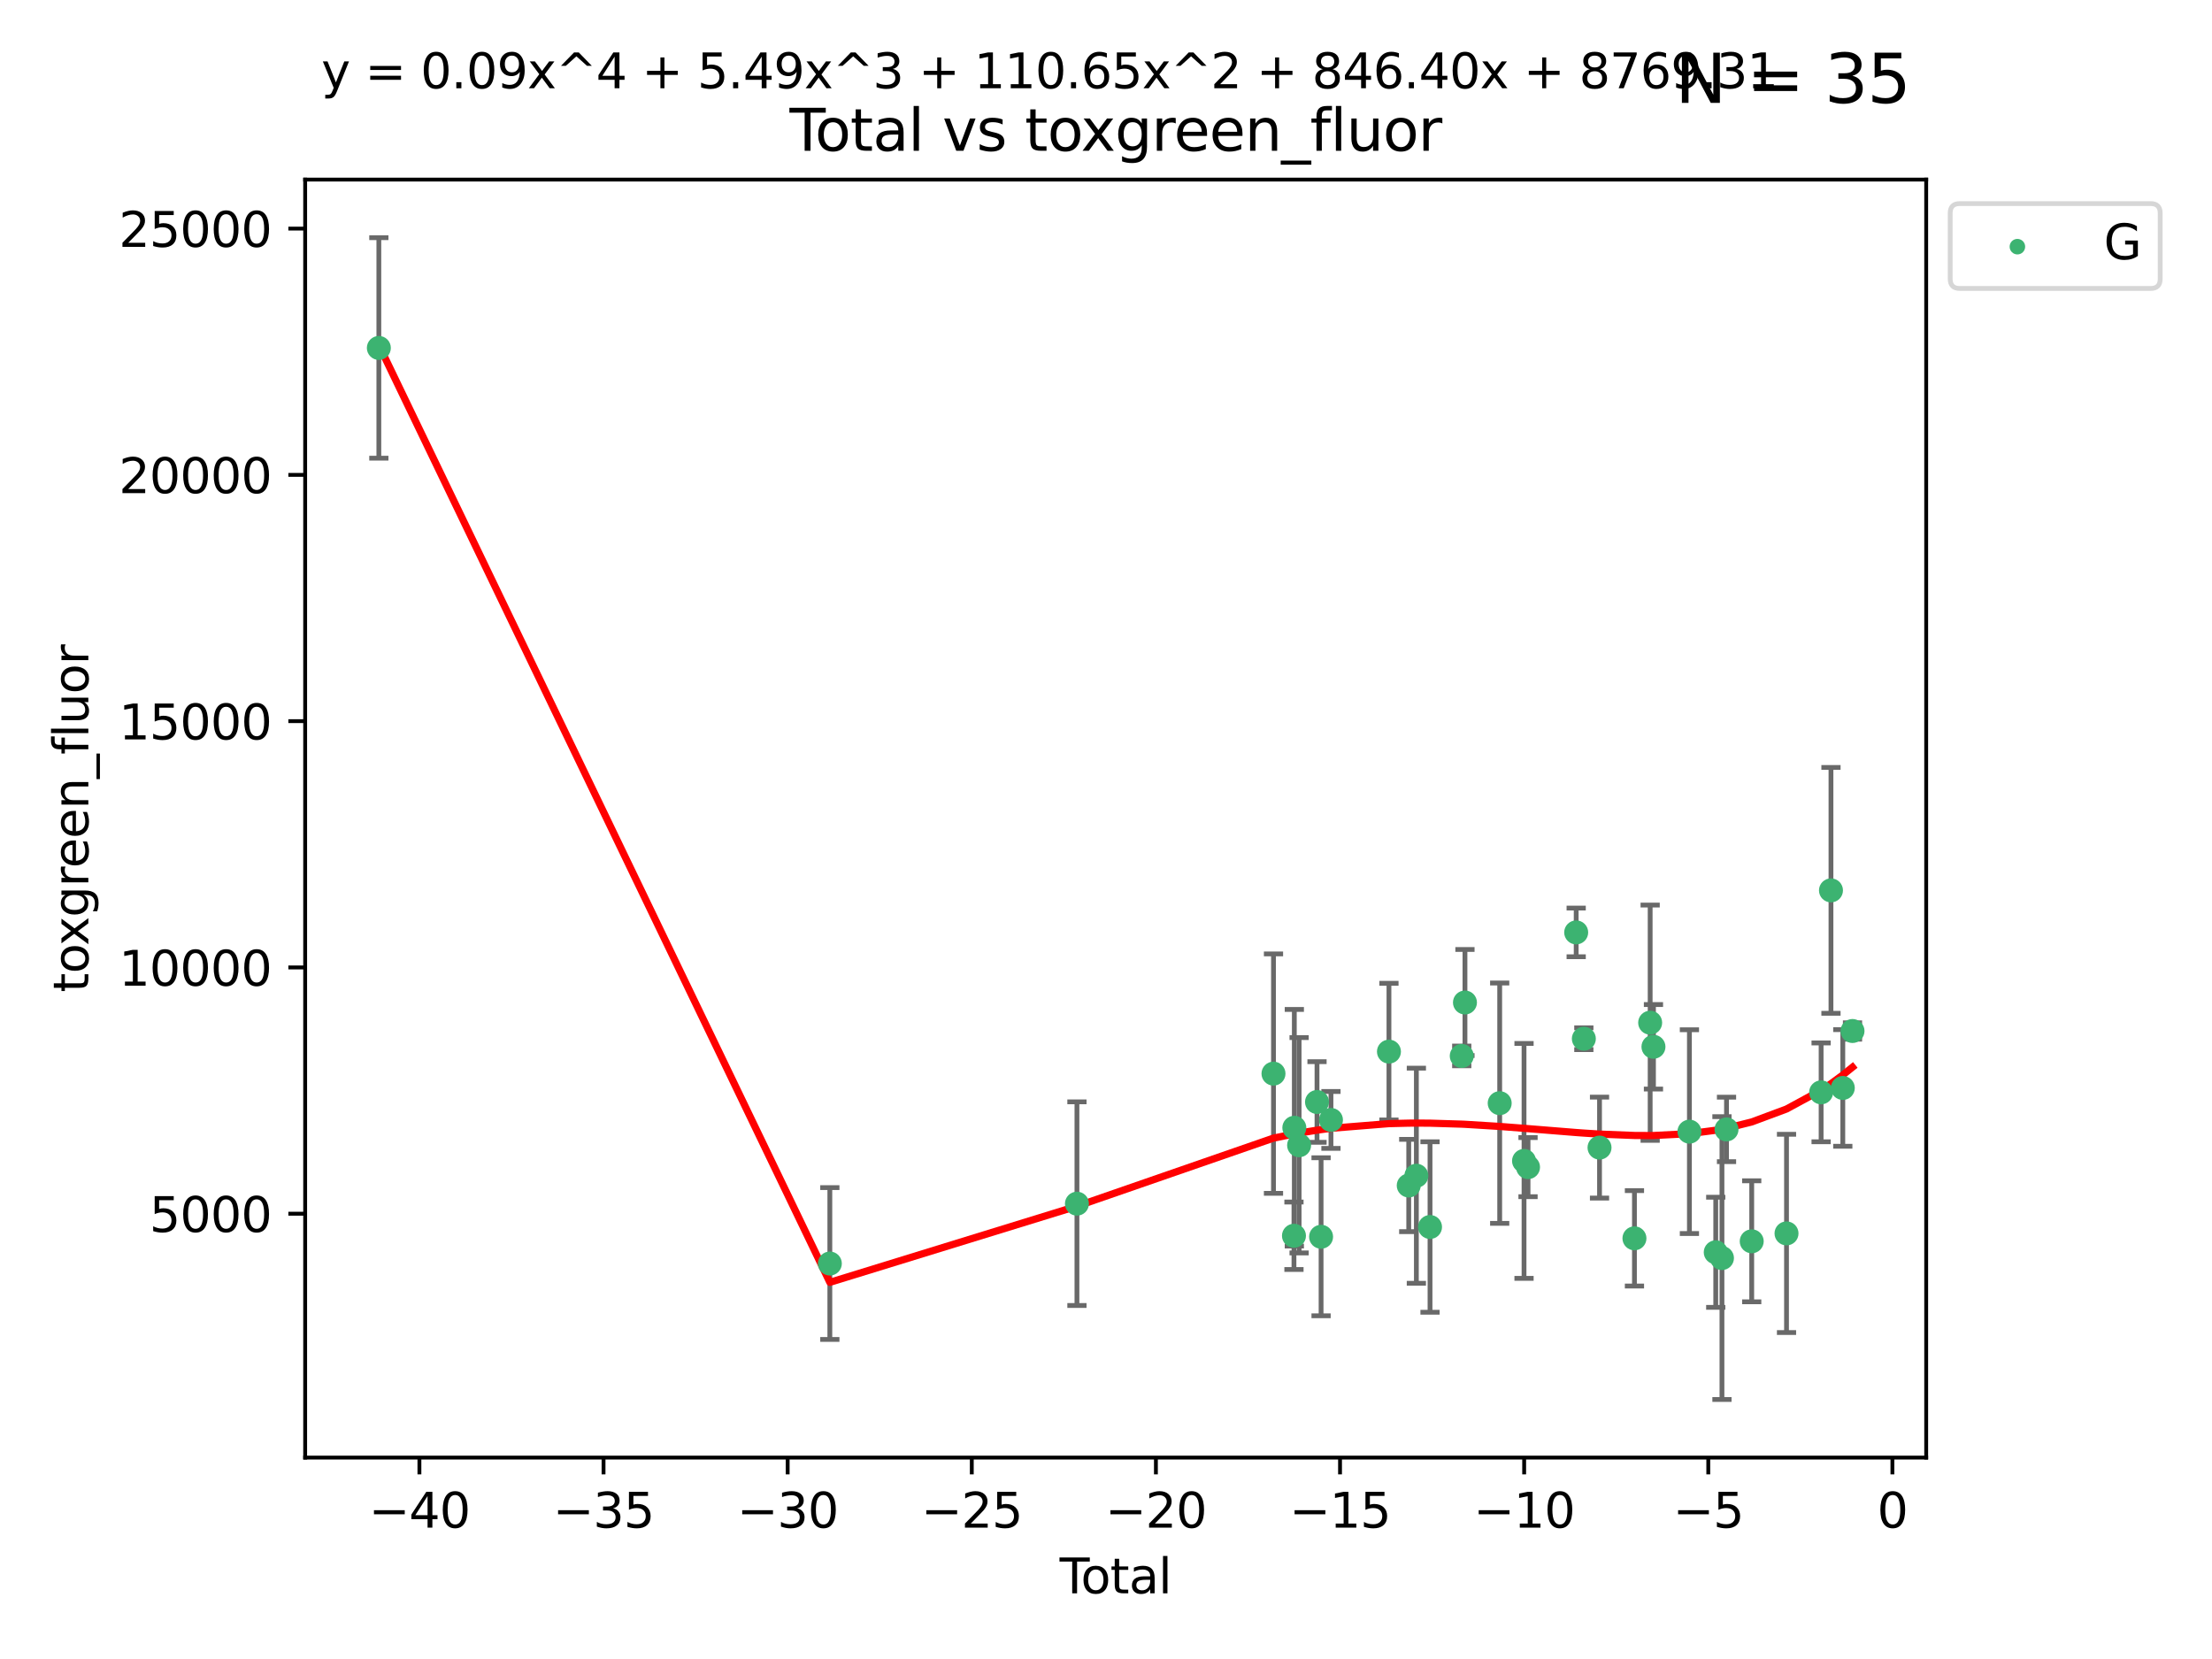 <?xml version="1.0" encoding="utf-8" standalone="no"?>
<!DOCTYPE svg PUBLIC "-//W3C//DTD SVG 1.1//EN"
  "http://www.w3.org/Graphics/SVG/1.1/DTD/svg11.dtd">
<svg xmlns:xlink="http://www.w3.org/1999/xlink" width="460.8pt" height="345.6pt" viewBox="0 0 460.8 345.6" xmlns="http://www.w3.org/2000/svg" version="1.1">
 <defs>
  <style type="text/css">*{stroke-linejoin: round; stroke-linecap: butt}</style>
 </defs>
 <g id="figure_1">
  <g id="patch_1">
   <path d="M 0 345.6 
L 460.8 345.6 
L 460.8 0 
L 0 0 
z
" style="fill: #ffffff"/>
  </g>
  <g id="axes_1">
   <g id="patch_2">
    <path d="M 63.571 303.64 
L 401.26 303.64 
L 401.26 37.411 
L 63.571 37.411 
z
" style="fill: #ffffff"/>
   </g>
   <g id="PathCollection_1">
    <defs>
     <path id="mf16f2d1aca" d="M 0 1.118 
C 0.297 1.118 0.581 1 0.791 0.791 
C 1 0.581 1.118 0.297 1.118 0 
C 1.118 -0.297 1 -0.581 0.791 -0.791 
C 0.581 -1 0.297 -1.118 0 -1.118 
C -0.297 -1.118 -0.581 -1 -0.791 -0.791 
C -1 -0.581 -1.118 -0.297 -1.118 0 
C -1.118 0.297 -1 0.581 -0.791 0.791 
C -0.581 1 -0.297 1.118 0 1.118 
z
" style="stroke: #3cb371"/>
    </defs>
    <g clip-path="url(#p76acd03203)">
     <use xlink:href="#mf16f2d1aca" x="78.921" y="72.481" style="fill: #3cb371; stroke: #3cb371"/>
     <use xlink:href="#mf16f2d1aca" x="172.871" y="263.217" style="fill: #3cb371; stroke: #3cb371"/>
     <use xlink:href="#mf16f2d1aca" x="224.346" y="250.746" style="fill: #3cb371; stroke: #3cb371"/>
     <use xlink:href="#mf16f2d1aca" x="265.291" y="223.656" style="fill: #3cb371; stroke: #3cb371"/>
     <use xlink:href="#mf16f2d1aca" x="269.556" y="257.431" style="fill: #3cb371; stroke: #3cb371"/>
     <use xlink:href="#mf16f2d1aca" x="269.633" y="234.932" style="fill: #3cb371; stroke: #3cb371"/>
     <use xlink:href="#mf16f2d1aca" x="270.628" y="238.579" style="fill: #3cb371; stroke: #3cb371"/>
     <use xlink:href="#mf16f2d1aca" x="274.357" y="229.566" style="fill: #3cb371; stroke: #3cb371"/>
     <use xlink:href="#mf16f2d1aca" x="275.205" y="257.643" style="fill: #3cb371; stroke: #3cb371"/>
     <use xlink:href="#mf16f2d1aca" x="277.263" y="233.302" style="fill: #3cb371; stroke: #3cb371"/>
     <use xlink:href="#mf16f2d1aca" x="289.344" y="219.072" style="fill: #3cb371; stroke: #3cb371"/>
     <use xlink:href="#mf16f2d1aca" x="293.465" y="246.962" style="fill: #3cb371; stroke: #3cb371"/>
     <use xlink:href="#mf16f2d1aca" x="295.055" y="244.923" style="fill: #3cb371; stroke: #3cb371"/>
     <use xlink:href="#mf16f2d1aca" x="297.9" y="255.605" style="fill: #3cb371; stroke: #3cb371"/>
     <use xlink:href="#mf16f2d1aca" x="304.509" y="219.972" style="fill: #3cb371; stroke: #3cb371"/>
     <use xlink:href="#mf16f2d1aca" x="305.177" y="208.841" style="fill: #3cb371; stroke: #3cb371"/>
     <use xlink:href="#mf16f2d1aca" x="312.413" y="229.811" style="fill: #3cb371; stroke: #3cb371"/>
     <use xlink:href="#mf16f2d1aca" x="317.483" y="241.837" style="fill: #3cb371; stroke: #3cb371"/>
     <use xlink:href="#mf16f2d1aca" x="318.317" y="243.136" style="fill: #3cb371; stroke: #3cb371"/>
     <use xlink:href="#mf16f2d1aca" x="328.348" y="194.238" style="fill: #3cb371; stroke: #3cb371"/>
     <use xlink:href="#mf16f2d1aca" x="329.944" y="216.384" style="fill: #3cb371; stroke: #3cb371"/>
     <use xlink:href="#mf16f2d1aca" x="333.21" y="239.067" style="fill: #3cb371; stroke: #3cb371"/>
     <use xlink:href="#mf16f2d1aca" x="340.486" y="257.967" style="fill: #3cb371; stroke: #3cb371"/>
     <use xlink:href="#mf16f2d1aca" x="343.758" y="213.046" style="fill: #3cb371; stroke: #3cb371"/>
     <use xlink:href="#mf16f2d1aca" x="344.446" y="218.064" style="fill: #3cb371; stroke: #3cb371"/>
     <use xlink:href="#mf16f2d1aca" x="351.936" y="235.742" style="fill: #3cb371; stroke: #3cb371"/>
     <use xlink:href="#mf16f2d1aca" x="357.421" y="260.874" style="fill: #3cb371; stroke: #3cb371"/>
     <use xlink:href="#mf16f2d1aca" x="358.715" y="262.078" style="fill: #3cb371; stroke: #3cb371"/>
     <use xlink:href="#mf16f2d1aca" x="359.664" y="235.279" style="fill: #3cb371; stroke: #3cb371"/>
     <use xlink:href="#mf16f2d1aca" x="364.915" y="258.587" style="fill: #3cb371; stroke: #3cb371"/>
     <use xlink:href="#mf16f2d1aca" x="372.164" y="256.941" style="fill: #3cb371; stroke: #3cb371"/>
     <use xlink:href="#mf16f2d1aca" x="379.372" y="227.558" style="fill: #3cb371; stroke: #3cb371"/>
     <use xlink:href="#mf16f2d1aca" x="381.425" y="185.483" style="fill: #3cb371; stroke: #3cb371"/>
     <use xlink:href="#mf16f2d1aca" x="383.889" y="226.641" style="fill: #3cb371; stroke: #3cb371"/>
     <use xlink:href="#mf16f2d1aca" x="385.911" y="214.776" style="fill: #3cb371; stroke: #3cb371"/>
    </g>
   </g>
   <g id="matplotlib.axis_1">
    <g id="xtick_1">
     <g id="line2d_1">
      <defs>
       <path id="m17611ba8bd" d="M 0 0 
L 0 3.5 
" style="stroke: #000000; stroke-width: 0.8"/>
      </defs>
      <g>
       <use xlink:href="#m17611ba8bd" x="87.371" y="303.64" style="stroke: #000000; stroke-width: 0.8"/>
      </g>
     </g>
     <g id="text_1">
      <!-- −40 -->
      <g transform="translate(76.819 318.238)scale(0.1 -0.1)">
       <defs>
        <path id="DejaVuSans-2212" d="M 678 2272 
L 4684 2272 
L 4684 1741 
L 678 1741 
L 678 2272 
z
" transform="scale(0.016)"/>
        <path id="DejaVuSans-34" d="M 2419 4116 
L 825 1625 
L 2419 1625 
L 2419 4116 
z
M 2253 4666 
L 3047 4666 
L 3047 1625 
L 3713 1625 
L 3713 1100 
L 3047 1100 
L 3047 0 
L 2419 0 
L 2419 1100 
L 313 1100 
L 313 1709 
L 2253 4666 
z
" transform="scale(0.016)"/>
        <path id="DejaVuSans-30" d="M 2034 4250 
Q 1547 4250 1301 3770 
Q 1056 3291 1056 2328 
Q 1056 1369 1301 889 
Q 1547 409 2034 409 
Q 2525 409 2770 889 
Q 3016 1369 3016 2328 
Q 3016 3291 2770 3770 
Q 2525 4250 2034 4250 
z
M 2034 4750 
Q 2819 4750 3233 4129 
Q 3647 3509 3647 2328 
Q 3647 1150 3233 529 
Q 2819 -91 2034 -91 
Q 1250 -91 836 529 
Q 422 1150 422 2328 
Q 422 3509 836 4129 
Q 1250 4750 2034 4750 
z
" transform="scale(0.016)"/>
       </defs>
       <use xlink:href="#DejaVuSans-2212"/>
       <use xlink:href="#DejaVuSans-34" x="83.789"/>
       <use xlink:href="#DejaVuSans-30" x="147.412"/>
      </g>
     </g>
    </g>
    <g id="xtick_2">
     <g id="line2d_2">
      <g>
       <use xlink:href="#m17611ba8bd" x="125.728" y="303.64" style="stroke: #000000; stroke-width: 0.8"/>
      </g>
     </g>
     <g id="text_2">
      <!-- −35 -->
      <g transform="translate(115.175 318.238)scale(0.1 -0.1)">
       <defs>
        <path id="DejaVuSans-33" d="M 2597 2516 
Q 3050 2419 3304 2112 
Q 3559 1806 3559 1356 
Q 3559 666 3084 287 
Q 2609 -91 1734 -91 
Q 1441 -91 1130 -33 
Q 819 25 488 141 
L 488 750 
Q 750 597 1062 519 
Q 1375 441 1716 441 
Q 2309 441 2620 675 
Q 2931 909 2931 1356 
Q 2931 1769 2642 2001 
Q 2353 2234 1838 2234 
L 1294 2234 
L 1294 2753 
L 1863 2753 
Q 2328 2753 2575 2939 
Q 2822 3125 2822 3475 
Q 2822 3834 2567 4026 
Q 2313 4219 1838 4219 
Q 1578 4219 1281 4162 
Q 984 4106 628 3988 
L 628 4550 
Q 988 4650 1302 4700 
Q 1616 4750 1894 4750 
Q 2613 4750 3031 4423 
Q 3450 4097 3450 3541 
Q 3450 3153 3228 2886 
Q 3006 2619 2597 2516 
z
" transform="scale(0.016)"/>
        <path id="DejaVuSans-35" d="M 691 4666 
L 3169 4666 
L 3169 4134 
L 1269 4134 
L 1269 2991 
Q 1406 3038 1543 3061 
Q 1681 3084 1819 3084 
Q 2600 3084 3056 2656 
Q 3513 2228 3513 1497 
Q 3513 744 3044 326 
Q 2575 -91 1722 -91 
Q 1428 -91 1123 -41 
Q 819 9 494 109 
L 494 744 
Q 775 591 1075 516 
Q 1375 441 1709 441 
Q 2250 441 2565 725 
Q 2881 1009 2881 1497 
Q 2881 1984 2565 2268 
Q 2250 2553 1709 2553 
Q 1456 2553 1204 2497 
Q 953 2441 691 2322 
L 691 4666 
z
" transform="scale(0.016)"/>
       </defs>
       <use xlink:href="#DejaVuSans-2212"/>
       <use xlink:href="#DejaVuSans-33" x="83.789"/>
       <use xlink:href="#DejaVuSans-35" x="147.412"/>
      </g>
     </g>
    </g>
    <g id="xtick_3">
     <g id="line2d_3">
      <g>
       <use xlink:href="#m17611ba8bd" x="164.084" y="303.64" style="stroke: #000000; stroke-width: 0.8"/>
      </g>
     </g>
     <g id="text_3">
      <!-- −30 -->
      <g transform="translate(153.532 318.238)scale(0.1 -0.1)">
       <use xlink:href="#DejaVuSans-2212"/>
       <use xlink:href="#DejaVuSans-33" x="83.789"/>
       <use xlink:href="#DejaVuSans-30" x="147.412"/>
      </g>
     </g>
    </g>
    <g id="xtick_4">
     <g id="line2d_4">
      <g>
       <use xlink:href="#m17611ba8bd" x="202.441" y="303.64" style="stroke: #000000; stroke-width: 0.8"/>
      </g>
     </g>
     <g id="text_4">
      <!-- −25 -->
      <g transform="translate(191.888 318.238)scale(0.1 -0.1)">
       <defs>
        <path id="DejaVuSans-32" d="M 1228 531 
L 3431 531 
L 3431 0 
L 469 0 
L 469 531 
Q 828 903 1448 1529 
Q 2069 2156 2228 2338 
Q 2531 2678 2651 2914 
Q 2772 3150 2772 3378 
Q 2772 3750 2511 3984 
Q 2250 4219 1831 4219 
Q 1534 4219 1204 4116 
Q 875 4013 500 3803 
L 500 4441 
Q 881 4594 1212 4672 
Q 1544 4750 1819 4750 
Q 2544 4750 2975 4387 
Q 3406 4025 3406 3419 
Q 3406 3131 3298 2873 
Q 3191 2616 2906 2266 
Q 2828 2175 2409 1742 
Q 1991 1309 1228 531 
z
" transform="scale(0.016)"/>
       </defs>
       <use xlink:href="#DejaVuSans-2212"/>
       <use xlink:href="#DejaVuSans-32" x="83.789"/>
       <use xlink:href="#DejaVuSans-35" x="147.412"/>
      </g>
     </g>
    </g>
    <g id="xtick_5">
     <g id="line2d_5">
      <g>
       <use xlink:href="#m17611ba8bd" x="240.797" y="303.64" style="stroke: #000000; stroke-width: 0.8"/>
      </g>
     </g>
     <g id="text_5">
      <!-- −20 -->
      <g transform="translate(230.245 318.238)scale(0.1 -0.1)">
       <use xlink:href="#DejaVuSans-2212"/>
       <use xlink:href="#DejaVuSans-32" x="83.789"/>
       <use xlink:href="#DejaVuSans-30" x="147.412"/>
      </g>
     </g>
    </g>
    <g id="xtick_6">
     <g id="line2d_6">
      <g>
       <use xlink:href="#m17611ba8bd" x="279.153" y="303.64" style="stroke: #000000; stroke-width: 0.8"/>
      </g>
     </g>
     <g id="text_6">
      <!-- −15 -->
      <g transform="translate(268.601 318.238)scale(0.1 -0.1)">
       <defs>
        <path id="DejaVuSans-31" d="M 794 531 
L 1825 531 
L 1825 4091 
L 703 3866 
L 703 4441 
L 1819 4666 
L 2450 4666 
L 2450 531 
L 3481 531 
L 3481 0 
L 794 0 
L 794 531 
z
" transform="scale(0.016)"/>
       </defs>
       <use xlink:href="#DejaVuSans-2212"/>
       <use xlink:href="#DejaVuSans-31" x="83.789"/>
       <use xlink:href="#DejaVuSans-35" x="147.412"/>
      </g>
     </g>
    </g>
    <g id="xtick_7">
     <g id="line2d_7">
      <g>
       <use xlink:href="#m17611ba8bd" x="317.51" y="303.64" style="stroke: #000000; stroke-width: 0.8"/>
      </g>
     </g>
     <g id="text_7">
      <!-- −10 -->
      <g transform="translate(306.957 318.238)scale(0.1 -0.1)">
       <use xlink:href="#DejaVuSans-2212"/>
       <use xlink:href="#DejaVuSans-31" x="83.789"/>
       <use xlink:href="#DejaVuSans-30" x="147.412"/>
      </g>
     </g>
    </g>
    <g id="xtick_8">
     <g id="line2d_8">
      <g>
       <use xlink:href="#m17611ba8bd" x="355.866" y="303.64" style="stroke: #000000; stroke-width: 0.8"/>
      </g>
     </g>
     <g id="text_8">
      <!-- −5 -->
      <g transform="translate(348.495 318.238)scale(0.1 -0.1)">
       <use xlink:href="#DejaVuSans-2212"/>
       <use xlink:href="#DejaVuSans-35" x="83.789"/>
      </g>
     </g>
    </g>
    <g id="xtick_9">
     <g id="line2d_9">
      <g>
       <use xlink:href="#m17611ba8bd" x="394.223" y="303.64" style="stroke: #000000; stroke-width: 0.8"/>
      </g>
     </g>
     <g id="text_9">
      <!-- 0 -->
      <g transform="translate(391.041 318.238)scale(0.1 -0.1)">
       <use xlink:href="#DejaVuSans-30"/>
      </g>
     </g>
    </g>
    <g id="text_10">
     <!-- Total -->
     <g transform="translate(220.739 331.917)scale(0.1 -0.1)">
      <defs>
       <path id="DejaVuSans-54" d="M -19 4666 
L 3928 4666 
L 3928 4134 
L 2272 4134 
L 2272 0 
L 1638 0 
L 1638 4134 
L -19 4134 
L -19 4666 
z
" transform="scale(0.016)"/>
       <path id="DejaVuSans-6f" d="M 1959 3097 
Q 1497 3097 1228 2736 
Q 959 2375 959 1747 
Q 959 1119 1226 758 
Q 1494 397 1959 397 
Q 2419 397 2687 759 
Q 2956 1122 2956 1747 
Q 2956 2369 2687 2733 
Q 2419 3097 1959 3097 
z
M 1959 3584 
Q 2709 3584 3137 3096 
Q 3566 2609 3566 1747 
Q 3566 888 3137 398 
Q 2709 -91 1959 -91 
Q 1206 -91 779 398 
Q 353 888 353 1747 
Q 353 2609 779 3096 
Q 1206 3584 1959 3584 
z
" transform="scale(0.016)"/>
       <path id="DejaVuSans-74" d="M 1172 4494 
L 1172 3500 
L 2356 3500 
L 2356 3053 
L 1172 3053 
L 1172 1153 
Q 1172 725 1289 603 
Q 1406 481 1766 481 
L 2356 481 
L 2356 0 
L 1766 0 
Q 1100 0 847 248 
Q 594 497 594 1153 
L 594 3053 
L 172 3053 
L 172 3500 
L 594 3500 
L 594 4494 
L 1172 4494 
z
" transform="scale(0.016)"/>
       <path id="DejaVuSans-61" d="M 2194 1759 
Q 1497 1759 1228 1600 
Q 959 1441 959 1056 
Q 959 750 1161 570 
Q 1363 391 1709 391 
Q 2188 391 2477 730 
Q 2766 1069 2766 1631 
L 2766 1759 
L 2194 1759 
z
M 3341 1997 
L 3341 0 
L 2766 0 
L 2766 531 
Q 2569 213 2275 61 
Q 1981 -91 1556 -91 
Q 1019 -91 701 211 
Q 384 513 384 1019 
Q 384 1609 779 1909 
Q 1175 2209 1959 2209 
L 2766 2209 
L 2766 2266 
Q 2766 2663 2505 2880 
Q 2244 3097 1772 3097 
Q 1472 3097 1187 3025 
Q 903 2953 641 2809 
L 641 3341 
Q 956 3463 1253 3523 
Q 1550 3584 1831 3584 
Q 2591 3584 2966 3190 
Q 3341 2797 3341 1997 
z
" transform="scale(0.016)"/>
       <path id="DejaVuSans-6c" d="M 603 4863 
L 1178 4863 
L 1178 0 
L 603 0 
L 603 4863 
z
" transform="scale(0.016)"/>
      </defs>
      <use xlink:href="#DejaVuSans-54"/>
      <use xlink:href="#DejaVuSans-6f" x="44.084"/>
      <use xlink:href="#DejaVuSans-74" x="105.266"/>
      <use xlink:href="#DejaVuSans-61" x="144.475"/>
      <use xlink:href="#DejaVuSans-6c" x="205.754"/>
     </g>
    </g>
   </g>
   <g id="matplotlib.axis_2">
    <g id="ytick_1">
     <g id="line2d_10">
      <defs>
       <path id="m4672d0fa33" d="M 0 0 
L -3.5 0 
" style="stroke: #000000; stroke-width: 0.8"/>
      </defs>
      <g>
       <use xlink:href="#m4672d0fa33" x="63.571" y="252.839" style="stroke: #000000; stroke-width: 0.8"/>
      </g>
     </g>
     <g id="text_11">
      <!-- 5000 -->
      <g transform="translate(31.121 256.638)scale(0.1 -0.1)">
       <use xlink:href="#DejaVuSans-35"/>
       <use xlink:href="#DejaVuSans-30" x="63.623"/>
       <use xlink:href="#DejaVuSans-30" x="127.246"/>
       <use xlink:href="#DejaVuSans-30" x="190.869"/>
      </g>
     </g>
    </g>
    <g id="ytick_2">
     <g id="line2d_11">
      <g>
       <use xlink:href="#m4672d0fa33" x="63.571" y="201.535" style="stroke: #000000; stroke-width: 0.8"/>
      </g>
     </g>
     <g id="text_12">
      <!-- 10000 -->
      <g transform="translate(24.759 205.334)scale(0.1 -0.1)">
       <use xlink:href="#DejaVuSans-31"/>
       <use xlink:href="#DejaVuSans-30" x="63.623"/>
       <use xlink:href="#DejaVuSans-30" x="127.246"/>
       <use xlink:href="#DejaVuSans-30" x="190.869"/>
       <use xlink:href="#DejaVuSans-30" x="254.492"/>
      </g>
     </g>
    </g>
    <g id="ytick_3">
     <g id="line2d_12">
      <g>
       <use xlink:href="#m4672d0fa33" x="63.571" y="150.23" style="stroke: #000000; stroke-width: 0.8"/>
      </g>
     </g>
     <g id="text_13">
      <!-- 15000 -->
      <g transform="translate(24.759 154.03)scale(0.1 -0.1)">
       <use xlink:href="#DejaVuSans-31"/>
       <use xlink:href="#DejaVuSans-35" x="63.623"/>
       <use xlink:href="#DejaVuSans-30" x="127.246"/>
       <use xlink:href="#DejaVuSans-30" x="190.869"/>
       <use xlink:href="#DejaVuSans-30" x="254.492"/>
      </g>
     </g>
    </g>
    <g id="ytick_4">
     <g id="line2d_13">
      <g>
       <use xlink:href="#m4672d0fa33" x="63.571" y="98.926" style="stroke: #000000; stroke-width: 0.8"/>
      </g>
     </g>
     <g id="text_14">
      <!-- 20000 -->
      <g transform="translate(24.759 102.725)scale(0.1 -0.1)">
       <use xlink:href="#DejaVuSans-32"/>
       <use xlink:href="#DejaVuSans-30" x="63.623"/>
       <use xlink:href="#DejaVuSans-30" x="127.246"/>
       <use xlink:href="#DejaVuSans-30" x="190.869"/>
       <use xlink:href="#DejaVuSans-30" x="254.492"/>
      </g>
     </g>
    </g>
    <g id="ytick_5">
     <g id="line2d_14">
      <g>
       <use xlink:href="#m4672d0fa33" x="63.571" y="47.622" style="stroke: #000000; stroke-width: 0.8"/>
      </g>
     </g>
     <g id="text_15">
      <!-- 25000 -->
      <g transform="translate(24.759 51.421)scale(0.1 -0.1)">
       <use xlink:href="#DejaVuSans-32"/>
       <use xlink:href="#DejaVuSans-35" x="63.623"/>
       <use xlink:href="#DejaVuSans-30" x="127.246"/>
       <use xlink:href="#DejaVuSans-30" x="190.869"/>
       <use xlink:href="#DejaVuSans-30" x="254.492"/>
      </g>
     </g>
    </g>
    <g id="text_16">
     <!-- toxgreen_fluor -->
     <g transform="translate(18.401 206.72)rotate(-90)scale(0.1 -0.1)">
      <defs>
       <path id="DejaVuSans-78" d="M 3513 3500 
L 2247 1797 
L 3578 0 
L 2900 0 
L 1881 1375 
L 863 0 
L 184 0 
L 1544 1831 
L 300 3500 
L 978 3500 
L 1906 2253 
L 2834 3500 
L 3513 3500 
z
" transform="scale(0.016)"/>
       <path id="DejaVuSans-67" d="M 2906 1791 
Q 2906 2416 2648 2759 
Q 2391 3103 1925 3103 
Q 1463 3103 1205 2759 
Q 947 2416 947 1791 
Q 947 1169 1205 825 
Q 1463 481 1925 481 
Q 2391 481 2648 825 
Q 2906 1169 2906 1791 
z
M 3481 434 
Q 3481 -459 3084 -895 
Q 2688 -1331 1869 -1331 
Q 1566 -1331 1297 -1286 
Q 1028 -1241 775 -1147 
L 775 -588 
Q 1028 -725 1275 -790 
Q 1522 -856 1778 -856 
Q 2344 -856 2625 -561 
Q 2906 -266 2906 331 
L 2906 616 
Q 2728 306 2450 153 
Q 2172 0 1784 0 
Q 1141 0 747 490 
Q 353 981 353 1791 
Q 353 2603 747 3093 
Q 1141 3584 1784 3584 
Q 2172 3584 2450 3431 
Q 2728 3278 2906 2969 
L 2906 3500 
L 3481 3500 
L 3481 434 
z
" transform="scale(0.016)"/>
       <path id="DejaVuSans-72" d="M 2631 2963 
Q 2534 3019 2420 3045 
Q 2306 3072 2169 3072 
Q 1681 3072 1420 2755 
Q 1159 2438 1159 1844 
L 1159 0 
L 581 0 
L 581 3500 
L 1159 3500 
L 1159 2956 
Q 1341 3275 1631 3429 
Q 1922 3584 2338 3584 
Q 2397 3584 2469 3576 
Q 2541 3569 2628 3553 
L 2631 2963 
z
" transform="scale(0.016)"/>
       <path id="DejaVuSans-65" d="M 3597 1894 
L 3597 1613 
L 953 1613 
Q 991 1019 1311 708 
Q 1631 397 2203 397 
Q 2534 397 2845 478 
Q 3156 559 3463 722 
L 3463 178 
Q 3153 47 2828 -22 
Q 2503 -91 2169 -91 
Q 1331 -91 842 396 
Q 353 884 353 1716 
Q 353 2575 817 3079 
Q 1281 3584 2069 3584 
Q 2775 3584 3186 3129 
Q 3597 2675 3597 1894 
z
M 3022 2063 
Q 3016 2534 2758 2815 
Q 2500 3097 2075 3097 
Q 1594 3097 1305 2825 
Q 1016 2553 972 2059 
L 3022 2063 
z
" transform="scale(0.016)"/>
       <path id="DejaVuSans-6e" d="M 3513 2113 
L 3513 0 
L 2938 0 
L 2938 2094 
Q 2938 2591 2744 2837 
Q 2550 3084 2163 3084 
Q 1697 3084 1428 2787 
Q 1159 2491 1159 1978 
L 1159 0 
L 581 0 
L 581 3500 
L 1159 3500 
L 1159 2956 
Q 1366 3272 1645 3428 
Q 1925 3584 2291 3584 
Q 2894 3584 3203 3211 
Q 3513 2838 3513 2113 
z
" transform="scale(0.016)"/>
       <path id="DejaVuSans-5f" d="M 3263 -1063 
L 3263 -1509 
L -63 -1509 
L -63 -1063 
L 3263 -1063 
z
" transform="scale(0.016)"/>
       <path id="DejaVuSans-66" d="M 2375 4863 
L 2375 4384 
L 1825 4384 
Q 1516 4384 1395 4259 
Q 1275 4134 1275 3809 
L 1275 3500 
L 2222 3500 
L 2222 3053 
L 1275 3053 
L 1275 0 
L 697 0 
L 697 3053 
L 147 3053 
L 147 3500 
L 697 3500 
L 697 3744 
Q 697 4328 969 4595 
Q 1241 4863 1831 4863 
L 2375 4863 
z
" transform="scale(0.016)"/>
       <path id="DejaVuSans-75" d="M 544 1381 
L 544 3500 
L 1119 3500 
L 1119 1403 
Q 1119 906 1312 657 
Q 1506 409 1894 409 
Q 2359 409 2629 706 
Q 2900 1003 2900 1516 
L 2900 3500 
L 3475 3500 
L 3475 0 
L 2900 0 
L 2900 538 
Q 2691 219 2414 64 
Q 2138 -91 1772 -91 
Q 1169 -91 856 284 
Q 544 659 544 1381 
z
M 1991 3584 
L 1991 3584 
z
" transform="scale(0.016)"/>
      </defs>
      <use xlink:href="#DejaVuSans-74"/>
      <use xlink:href="#DejaVuSans-6f" x="39.209"/>
      <use xlink:href="#DejaVuSans-78" x="97.266"/>
      <use xlink:href="#DejaVuSans-67" x="156.445"/>
      <use xlink:href="#DejaVuSans-72" x="219.922"/>
      <use xlink:href="#DejaVuSans-65" x="258.785"/>
      <use xlink:href="#DejaVuSans-65" x="320.309"/>
      <use xlink:href="#DejaVuSans-6e" x="381.832"/>
      <use xlink:href="#DejaVuSans-5f" x="445.211"/>
      <use xlink:href="#DejaVuSans-66" x="495.211"/>
      <use xlink:href="#DejaVuSans-6c" x="530.416"/>
      <use xlink:href="#DejaVuSans-75" x="558.199"/>
      <use xlink:href="#DejaVuSans-6f" x="621.578"/>
      <use xlink:href="#DejaVuSans-72" x="682.76"/>
     </g>
    </g>
   </g>
   <g id="LineCollection_1">
    <path d="M 78.921 95.45 
L 78.921 49.513 
" clip-path="url(#p76acd03203)" style="fill: none; stroke: #696969"/>
    <path d="M 172.871 279.032 
L 172.871 247.402 
" clip-path="url(#p76acd03203)" style="fill: none; stroke: #696969"/>
    <path d="M 224.346 271.96 
L 224.346 229.532 
" clip-path="url(#p76acd03203)" style="fill: none; stroke: #696969"/>
    <path d="M 265.291 248.595 
L 265.291 198.716 
" clip-path="url(#p76acd03203)" style="fill: none; stroke: #696969"/>
    <path d="M 269.556 264.456 
L 269.556 250.406 
" clip-path="url(#p76acd03203)" style="fill: none; stroke: #696969"/>
    <path d="M 269.633 259.58 
L 269.633 210.284 
" clip-path="url(#p76acd03203)" style="fill: none; stroke: #696969"/>
    <path d="M 270.628 261.009 
L 270.628 216.148 
" clip-path="url(#p76acd03203)" style="fill: none; stroke: #696969"/>
    <path d="M 274.357 237.967 
L 274.357 221.165 
" clip-path="url(#p76acd03203)" style="fill: none; stroke: #696969"/>
    <path d="M 275.205 274.102 
L 275.205 241.185 
" clip-path="url(#p76acd03203)" style="fill: none; stroke: #696969"/>
    <path d="M 277.263 239.227 
L 277.263 227.376 
" clip-path="url(#p76acd03203)" style="fill: none; stroke: #696969"/>
    <path d="M 289.344 233.304 
L 289.344 204.84 
" clip-path="url(#p76acd03203)" style="fill: none; stroke: #696969"/>
    <path d="M 293.465 256.575 
L 293.465 237.348 
" clip-path="url(#p76acd03203)" style="fill: none; stroke: #696969"/>
    <path d="M 295.055 267.331 
L 295.055 222.515 
" clip-path="url(#p76acd03203)" style="fill: none; stroke: #696969"/>
    <path d="M 297.9 273.361 
L 297.9 237.849 
" clip-path="url(#p76acd03203)" style="fill: none; stroke: #696969"/>
    <path d="M 304.509 222.029 
L 304.509 217.915 
" clip-path="url(#p76acd03203)" style="fill: none; stroke: #696969"/>
    <path d="M 305.177 219.889 
L 305.177 197.794 
" clip-path="url(#p76acd03203)" style="fill: none; stroke: #696969"/>
    <path d="M 312.413 254.844 
L 312.413 204.778 
" clip-path="url(#p76acd03203)" style="fill: none; stroke: #696969"/>
    <path d="M 317.483 266.304 
L 317.483 217.371 
" clip-path="url(#p76acd03203)" style="fill: none; stroke: #696969"/>
    <path d="M 318.317 249.296 
L 318.317 236.977 
" clip-path="url(#p76acd03203)" style="fill: none; stroke: #696969"/>
    <path d="M 328.348 199.306 
L 328.348 189.169 
" clip-path="url(#p76acd03203)" style="fill: none; stroke: #696969"/>
    <path d="M 329.944 218.654 
L 329.944 214.113 
" clip-path="url(#p76acd03203)" style="fill: none; stroke: #696969"/>
    <path d="M 333.21 249.583 
L 333.21 228.551 
" clip-path="url(#p76acd03203)" style="fill: none; stroke: #696969"/>
    <path d="M 340.486 267.904 
L 340.486 248.03 
" clip-path="url(#p76acd03203)" style="fill: none; stroke: #696969"/>
    <path d="M 343.758 237.55 
L 343.758 188.542 
" clip-path="url(#p76acd03203)" style="fill: none; stroke: #696969"/>
    <path d="M 344.446 226.863 
L 344.446 209.265 
" clip-path="url(#p76acd03203)" style="fill: none; stroke: #696969"/>
    <path d="M 351.936 256.967 
L 351.936 214.516 
" clip-path="url(#p76acd03203)" style="fill: none; stroke: #696969"/>
    <path d="M 357.421 272.344 
L 357.421 249.403 
" clip-path="url(#p76acd03203)" style="fill: none; stroke: #696969"/>
    <path d="M 358.715 291.539 
L 358.715 232.618 
" clip-path="url(#p76acd03203)" style="fill: none; stroke: #696969"/>
    <path d="M 359.664 241.998 
L 359.664 228.56 
" clip-path="url(#p76acd03203)" style="fill: none; stroke: #696969"/>
    <path d="M 364.915 271.19 
L 364.915 245.983 
" clip-path="url(#p76acd03203)" style="fill: none; stroke: #696969"/>
    <path d="M 372.164 277.594 
L 372.164 236.289 
" clip-path="url(#p76acd03203)" style="fill: none; stroke: #696969"/>
    <path d="M 379.372 237.851 
L 379.372 217.266 
" clip-path="url(#p76acd03203)" style="fill: none; stroke: #696969"/>
    <path d="M 381.425 211.09 
L 381.425 159.876 
" clip-path="url(#p76acd03203)" style="fill: none; stroke: #696969"/>
    <path d="M 383.889 238.785 
L 383.889 214.497 
" clip-path="url(#p76acd03203)" style="fill: none; stroke: #696969"/>
    <path d="M 385.911 216.479 
L 385.911 213.074 
" clip-path="url(#p76acd03203)" style="fill: none; stroke: #696969"/>
   </g>
   <g id="line2d_15">
    <defs>
     <path id="mdc92f1a33c" d="M 2 0 
L -2 -0 
" style="stroke: #696969"/>
    </defs>
    <g clip-path="url(#p76acd03203)">
     <use xlink:href="#mdc92f1a33c" x="78.921" y="95.45" style="fill: #696969; stroke: #696969"/>
     <use xlink:href="#mdc92f1a33c" x="172.871" y="279.032" style="fill: #696969; stroke: #696969"/>
     <use xlink:href="#mdc92f1a33c" x="224.346" y="271.96" style="fill: #696969; stroke: #696969"/>
     <use xlink:href="#mdc92f1a33c" x="265.291" y="248.595" style="fill: #696969; stroke: #696969"/>
     <use xlink:href="#mdc92f1a33c" x="269.556" y="264.456" style="fill: #696969; stroke: #696969"/>
     <use xlink:href="#mdc92f1a33c" x="269.633" y="259.58" style="fill: #696969; stroke: #696969"/>
     <use xlink:href="#mdc92f1a33c" x="270.628" y="261.009" style="fill: #696969; stroke: #696969"/>
     <use xlink:href="#mdc92f1a33c" x="274.357" y="237.967" style="fill: #696969; stroke: #696969"/>
     <use xlink:href="#mdc92f1a33c" x="275.205" y="274.102" style="fill: #696969; stroke: #696969"/>
     <use xlink:href="#mdc92f1a33c" x="277.263" y="239.227" style="fill: #696969; stroke: #696969"/>
     <use xlink:href="#mdc92f1a33c" x="289.344" y="233.304" style="fill: #696969; stroke: #696969"/>
     <use xlink:href="#mdc92f1a33c" x="293.465" y="256.575" style="fill: #696969; stroke: #696969"/>
     <use xlink:href="#mdc92f1a33c" x="295.055" y="267.331" style="fill: #696969; stroke: #696969"/>
     <use xlink:href="#mdc92f1a33c" x="297.9" y="273.361" style="fill: #696969; stroke: #696969"/>
     <use xlink:href="#mdc92f1a33c" x="304.509" y="222.029" style="fill: #696969; stroke: #696969"/>
     <use xlink:href="#mdc92f1a33c" x="305.177" y="219.889" style="fill: #696969; stroke: #696969"/>
     <use xlink:href="#mdc92f1a33c" x="312.413" y="254.844" style="fill: #696969; stroke: #696969"/>
     <use xlink:href="#mdc92f1a33c" x="317.483" y="266.304" style="fill: #696969; stroke: #696969"/>
     <use xlink:href="#mdc92f1a33c" x="318.317" y="249.296" style="fill: #696969; stroke: #696969"/>
     <use xlink:href="#mdc92f1a33c" x="328.348" y="199.306" style="fill: #696969; stroke: #696969"/>
     <use xlink:href="#mdc92f1a33c" x="329.944" y="218.654" style="fill: #696969; stroke: #696969"/>
     <use xlink:href="#mdc92f1a33c" x="333.21" y="249.583" style="fill: #696969; stroke: #696969"/>
     <use xlink:href="#mdc92f1a33c" x="340.486" y="267.904" style="fill: #696969; stroke: #696969"/>
     <use xlink:href="#mdc92f1a33c" x="343.758" y="237.55" style="fill: #696969; stroke: #696969"/>
     <use xlink:href="#mdc92f1a33c" x="344.446" y="226.863" style="fill: #696969; stroke: #696969"/>
     <use xlink:href="#mdc92f1a33c" x="351.936" y="256.967" style="fill: #696969; stroke: #696969"/>
     <use xlink:href="#mdc92f1a33c" x="357.421" y="272.344" style="fill: #696969; stroke: #696969"/>
     <use xlink:href="#mdc92f1a33c" x="358.715" y="291.539" style="fill: #696969; stroke: #696969"/>
     <use xlink:href="#mdc92f1a33c" x="359.664" y="241.998" style="fill: #696969; stroke: #696969"/>
     <use xlink:href="#mdc92f1a33c" x="364.915" y="271.19" style="fill: #696969; stroke: #696969"/>
     <use xlink:href="#mdc92f1a33c" x="372.164" y="277.594" style="fill: #696969; stroke: #696969"/>
     <use xlink:href="#mdc92f1a33c" x="379.372" y="237.851" style="fill: #696969; stroke: #696969"/>
     <use xlink:href="#mdc92f1a33c" x="381.425" y="211.09" style="fill: #696969; stroke: #696969"/>
     <use xlink:href="#mdc92f1a33c" x="383.889" y="238.785" style="fill: #696969; stroke: #696969"/>
     <use xlink:href="#mdc92f1a33c" x="385.911" y="216.479" style="fill: #696969; stroke: #696969"/>
    </g>
   </g>
   <g id="line2d_16">
    <g clip-path="url(#p76acd03203)">
     <use xlink:href="#mdc92f1a33c" x="78.921" y="49.513" style="fill: #696969; stroke: #696969"/>
     <use xlink:href="#mdc92f1a33c" x="172.871" y="247.402" style="fill: #696969; stroke: #696969"/>
     <use xlink:href="#mdc92f1a33c" x="224.346" y="229.532" style="fill: #696969; stroke: #696969"/>
     <use xlink:href="#mdc92f1a33c" x="265.291" y="198.716" style="fill: #696969; stroke: #696969"/>
     <use xlink:href="#mdc92f1a33c" x="269.556" y="250.406" style="fill: #696969; stroke: #696969"/>
     <use xlink:href="#mdc92f1a33c" x="269.633" y="210.284" style="fill: #696969; stroke: #696969"/>
     <use xlink:href="#mdc92f1a33c" x="270.628" y="216.148" style="fill: #696969; stroke: #696969"/>
     <use xlink:href="#mdc92f1a33c" x="274.357" y="221.165" style="fill: #696969; stroke: #696969"/>
     <use xlink:href="#mdc92f1a33c" x="275.205" y="241.185" style="fill: #696969; stroke: #696969"/>
     <use xlink:href="#mdc92f1a33c" x="277.263" y="227.376" style="fill: #696969; stroke: #696969"/>
     <use xlink:href="#mdc92f1a33c" x="289.344" y="204.84" style="fill: #696969; stroke: #696969"/>
     <use xlink:href="#mdc92f1a33c" x="293.465" y="237.348" style="fill: #696969; stroke: #696969"/>
     <use xlink:href="#mdc92f1a33c" x="295.055" y="222.515" style="fill: #696969; stroke: #696969"/>
     <use xlink:href="#mdc92f1a33c" x="297.9" y="237.849" style="fill: #696969; stroke: #696969"/>
     <use xlink:href="#mdc92f1a33c" x="304.509" y="217.915" style="fill: #696969; stroke: #696969"/>
     <use xlink:href="#mdc92f1a33c" x="305.177" y="197.794" style="fill: #696969; stroke: #696969"/>
     <use xlink:href="#mdc92f1a33c" x="312.413" y="204.778" style="fill: #696969; stroke: #696969"/>
     <use xlink:href="#mdc92f1a33c" x="317.483" y="217.371" style="fill: #696969; stroke: #696969"/>
     <use xlink:href="#mdc92f1a33c" x="318.317" y="236.977" style="fill: #696969; stroke: #696969"/>
     <use xlink:href="#mdc92f1a33c" x="328.348" y="189.169" style="fill: #696969; stroke: #696969"/>
     <use xlink:href="#mdc92f1a33c" x="329.944" y="214.113" style="fill: #696969; stroke: #696969"/>
     <use xlink:href="#mdc92f1a33c" x="333.21" y="228.551" style="fill: #696969; stroke: #696969"/>
     <use xlink:href="#mdc92f1a33c" x="340.486" y="248.03" style="fill: #696969; stroke: #696969"/>
     <use xlink:href="#mdc92f1a33c" x="343.758" y="188.542" style="fill: #696969; stroke: #696969"/>
     <use xlink:href="#mdc92f1a33c" x="344.446" y="209.265" style="fill: #696969; stroke: #696969"/>
     <use xlink:href="#mdc92f1a33c" x="351.936" y="214.516" style="fill: #696969; stroke: #696969"/>
     <use xlink:href="#mdc92f1a33c" x="357.421" y="249.403" style="fill: #696969; stroke: #696969"/>
     <use xlink:href="#mdc92f1a33c" x="358.715" y="232.618" style="fill: #696969; stroke: #696969"/>
     <use xlink:href="#mdc92f1a33c" x="359.664" y="228.56" style="fill: #696969; stroke: #696969"/>
     <use xlink:href="#mdc92f1a33c" x="364.915" y="245.983" style="fill: #696969; stroke: #696969"/>
     <use xlink:href="#mdc92f1a33c" x="372.164" y="236.289" style="fill: #696969; stroke: #696969"/>
     <use xlink:href="#mdc92f1a33c" x="379.372" y="217.266" style="fill: #696969; stroke: #696969"/>
     <use xlink:href="#mdc92f1a33c" x="381.425" y="159.876" style="fill: #696969; stroke: #696969"/>
     <use xlink:href="#mdc92f1a33c" x="383.889" y="214.497" style="fill: #696969; stroke: #696969"/>
     <use xlink:href="#mdc92f1a33c" x="385.911" y="213.074" style="fill: #696969; stroke: #696969"/>
    </g>
   </g>
   <g id="line2d_17">
    <path d="M 78.921 71.869 
L 172.871 267.136 
L 224.346 251.274 
L 265.291 237.086 
L 269.556 236.232 
L 269.633 236.218 
L 270.628 236.039 
L 274.357 235.438 
L 275.205 235.317 
L 277.263 235.044 
L 289.344 234.073 
L 293.465 233.971 
L 295.055 233.96 
L 297.9 233.977 
L 304.509 234.18 
L 305.177 234.211 
L 312.413 234.657 
L 317.483 235.049 
L 318.317 235.117 
L 328.348 235.926 
L 329.944 236.041 
L 333.21 236.252 
L 340.486 236.539 
L 343.758 236.556 
L 344.446 236.548 
L 351.936 236.162 
L 357.421 235.451 
L 358.715 235.22 
L 359.664 235.034 
L 364.915 233.725 
L 372.164 231.027 
L 379.372 227.117 
L 381.425 225.746 
L 383.889 223.936 
L 385.911 222.311 
" clip-path="url(#p76acd03203)" style="fill: none; stroke: #ff0000; stroke-width: 1.5; stroke-linecap: square"/>
   </g>
   <g id="line2d_18">
    <defs>
     <path id="m13955fdeef" d="M 0 2 
C 0.53 2 1.039 1.789 1.414 1.414 
C 1.789 1.039 2 0.53 2 0 
C 2 -0.53 1.789 -1.039 1.414 -1.414 
C 1.039 -1.789 0.53 -2 0 -2 
C -0.53 -2 -1.039 -1.789 -1.414 -1.414 
C -1.789 -1.039 -2 -0.53 -2 0 
C -2 0.53 -1.789 1.039 -1.414 1.414 
C -1.039 1.789 -0.53 2 0 2 
z
" style="stroke: #3cb371"/>
    </defs>
    <g clip-path="url(#p76acd03203)">
     <use xlink:href="#m13955fdeef" x="78.921" y="72.481" style="fill: #3cb371; stroke: #3cb371"/>
     <use xlink:href="#m13955fdeef" x="172.871" y="263.217" style="fill: #3cb371; stroke: #3cb371"/>
     <use xlink:href="#m13955fdeef" x="224.346" y="250.746" style="fill: #3cb371; stroke: #3cb371"/>
     <use xlink:href="#m13955fdeef" x="265.291" y="223.656" style="fill: #3cb371; stroke: #3cb371"/>
     <use xlink:href="#m13955fdeef" x="269.556" y="257.431" style="fill: #3cb371; stroke: #3cb371"/>
     <use xlink:href="#m13955fdeef" x="269.633" y="234.932" style="fill: #3cb371; stroke: #3cb371"/>
     <use xlink:href="#m13955fdeef" x="270.628" y="238.579" style="fill: #3cb371; stroke: #3cb371"/>
     <use xlink:href="#m13955fdeef" x="274.357" y="229.566" style="fill: #3cb371; stroke: #3cb371"/>
     <use xlink:href="#m13955fdeef" x="275.205" y="257.643" style="fill: #3cb371; stroke: #3cb371"/>
     <use xlink:href="#m13955fdeef" x="277.263" y="233.302" style="fill: #3cb371; stroke: #3cb371"/>
     <use xlink:href="#m13955fdeef" x="289.344" y="219.072" style="fill: #3cb371; stroke: #3cb371"/>
     <use xlink:href="#m13955fdeef" x="293.465" y="246.962" style="fill: #3cb371; stroke: #3cb371"/>
     <use xlink:href="#m13955fdeef" x="295.055" y="244.923" style="fill: #3cb371; stroke: #3cb371"/>
     <use xlink:href="#m13955fdeef" x="297.9" y="255.605" style="fill: #3cb371; stroke: #3cb371"/>
     <use xlink:href="#m13955fdeef" x="304.509" y="219.972" style="fill: #3cb371; stroke: #3cb371"/>
     <use xlink:href="#m13955fdeef" x="305.177" y="208.841" style="fill: #3cb371; stroke: #3cb371"/>
     <use xlink:href="#m13955fdeef" x="312.413" y="229.811" style="fill: #3cb371; stroke: #3cb371"/>
     <use xlink:href="#m13955fdeef" x="317.483" y="241.837" style="fill: #3cb371; stroke: #3cb371"/>
     <use xlink:href="#m13955fdeef" x="318.317" y="243.136" style="fill: #3cb371; stroke: #3cb371"/>
     <use xlink:href="#m13955fdeef" x="328.348" y="194.238" style="fill: #3cb371; stroke: #3cb371"/>
     <use xlink:href="#m13955fdeef" x="329.944" y="216.384" style="fill: #3cb371; stroke: #3cb371"/>
     <use xlink:href="#m13955fdeef" x="333.21" y="239.067" style="fill: #3cb371; stroke: #3cb371"/>
     <use xlink:href="#m13955fdeef" x="340.486" y="257.967" style="fill: #3cb371; stroke: #3cb371"/>
     <use xlink:href="#m13955fdeef" x="343.758" y="213.046" style="fill: #3cb371; stroke: #3cb371"/>
     <use xlink:href="#m13955fdeef" x="344.446" y="218.064" style="fill: #3cb371; stroke: #3cb371"/>
     <use xlink:href="#m13955fdeef" x="351.936" y="235.742" style="fill: #3cb371; stroke: #3cb371"/>
     <use xlink:href="#m13955fdeef" x="357.421" y="260.874" style="fill: #3cb371; stroke: #3cb371"/>
     <use xlink:href="#m13955fdeef" x="358.715" y="262.078" style="fill: #3cb371; stroke: #3cb371"/>
     <use xlink:href="#m13955fdeef" x="359.664" y="235.279" style="fill: #3cb371; stroke: #3cb371"/>
     <use xlink:href="#m13955fdeef" x="364.915" y="258.587" style="fill: #3cb371; stroke: #3cb371"/>
     <use xlink:href="#m13955fdeef" x="372.164" y="256.941" style="fill: #3cb371; stroke: #3cb371"/>
     <use xlink:href="#m13955fdeef" x="379.372" y="227.558" style="fill: #3cb371; stroke: #3cb371"/>
     <use xlink:href="#m13955fdeef" x="381.425" y="185.483" style="fill: #3cb371; stroke: #3cb371"/>
     <use xlink:href="#m13955fdeef" x="383.889" y="226.641" style="fill: #3cb371; stroke: #3cb371"/>
     <use xlink:href="#m13955fdeef" x="385.911" y="214.776" style="fill: #3cb371; stroke: #3cb371"/>
    </g>
   </g>
   <g id="patch_3">
    <path d="M 63.571 303.64 
L 63.571 37.411 
" style="fill: none; stroke: #000000; stroke-width: 0.8; stroke-linejoin: miter; stroke-linecap: square"/>
   </g>
   <g id="patch_4">
    <path d="M 401.26 303.64 
L 401.26 37.411 
" style="fill: none; stroke: #000000; stroke-width: 0.8; stroke-linejoin: miter; stroke-linecap: square"/>
   </g>
   <g id="patch_5">
    <path d="M 63.571 303.64 
L 401.26 303.64 
" style="fill: none; stroke: #000000; stroke-width: 0.8; stroke-linejoin: miter; stroke-linecap: square"/>
   </g>
   <g id="patch_6">
    <path d="M 63.571 37.411 
L 401.26 37.411 
" style="fill: none; stroke: #000000; stroke-width: 0.8; stroke-linejoin: miter; stroke-linecap: square"/>
   </g>
   <g id="text_17">
    <!-- N = 35 -->
    <g transform="translate(348.964 21.426)scale(0.14 -0.14)">
     <defs>
      <path id="DejaVuSans-4e" d="M 628 4666 
L 1478 4666 
L 3547 763 
L 3547 4666 
L 4159 4666 
L 4159 0 
L 3309 0 
L 1241 3903 
L 1241 0 
L 628 0 
L 628 4666 
z
" transform="scale(0.016)"/>
      <path id="DejaVuSans-20" transform="scale(0.016)"/>
      <path id="DejaVuSans-3d" d="M 678 2906 
L 4684 2906 
L 4684 2381 
L 678 2381 
L 678 2906 
z
M 678 1631 
L 4684 1631 
L 4684 1100 
L 678 1100 
L 678 1631 
z
" transform="scale(0.016)"/>
     </defs>
     <use xlink:href="#DejaVuSans-4e"/>
     <use xlink:href="#DejaVuSans-20" x="74.805"/>
     <use xlink:href="#DejaVuSans-3d" x="106.592"/>
     <use xlink:href="#DejaVuSans-20" x="190.381"/>
     <use xlink:href="#DejaVuSans-33" x="222.168"/>
     <use xlink:href="#DejaVuSans-35" x="285.791"/>
    </g>
   </g>
   <g id="text_18">
    <!-- y = 0.09x^4 + 5.49x^3 + 110.65x^2 + 846.40x + 8769.31 -->
    <g transform="translate(66.948 18.387)scale(0.1 -0.1)">
     <defs>
      <path id="DejaVuSans-79" d="M 2059 -325 
Q 1816 -950 1584 -1140 
Q 1353 -1331 966 -1331 
L 506 -1331 
L 506 -850 
L 844 -850 
Q 1081 -850 1212 -737 
Q 1344 -625 1503 -206 
L 1606 56 
L 191 3500 
L 800 3500 
L 1894 763 
L 2988 3500 
L 3597 3500 
L 2059 -325 
z
" transform="scale(0.016)"/>
      <path id="DejaVuSans-2e" d="M 684 794 
L 1344 794 
L 1344 0 
L 684 0 
L 684 794 
z
" transform="scale(0.016)"/>
      <path id="DejaVuSans-39" d="M 703 97 
L 703 672 
Q 941 559 1184 500 
Q 1428 441 1663 441 
Q 2288 441 2617 861 
Q 2947 1281 2994 2138 
Q 2813 1869 2534 1725 
Q 2256 1581 1919 1581 
Q 1219 1581 811 2004 
Q 403 2428 403 3163 
Q 403 3881 828 4315 
Q 1253 4750 1959 4750 
Q 2769 4750 3195 4129 
Q 3622 3509 3622 2328 
Q 3622 1225 3098 567 
Q 2575 -91 1691 -91 
Q 1453 -91 1209 -44 
Q 966 3 703 97 
z
M 1959 2075 
Q 2384 2075 2632 2365 
Q 2881 2656 2881 3163 
Q 2881 3666 2632 3958 
Q 2384 4250 1959 4250 
Q 1534 4250 1286 3958 
Q 1038 3666 1038 3163 
Q 1038 2656 1286 2365 
Q 1534 2075 1959 2075 
z
" transform="scale(0.016)"/>
      <path id="DejaVuSans-5e" d="M 2988 4666 
L 4684 2925 
L 4056 2925 
L 2681 4159 
L 1306 2925 
L 678 2925 
L 2375 4666 
L 2988 4666 
z
" transform="scale(0.016)"/>
      <path id="DejaVuSans-2b" d="M 2944 4013 
L 2944 2272 
L 4684 2272 
L 4684 1741 
L 2944 1741 
L 2944 0 
L 2419 0 
L 2419 1741 
L 678 1741 
L 678 2272 
L 2419 2272 
L 2419 4013 
L 2944 4013 
z
" transform="scale(0.016)"/>
      <path id="DejaVuSans-36" d="M 2113 2584 
Q 1688 2584 1439 2293 
Q 1191 2003 1191 1497 
Q 1191 994 1439 701 
Q 1688 409 2113 409 
Q 2538 409 2786 701 
Q 3034 994 3034 1497 
Q 3034 2003 2786 2293 
Q 2538 2584 2113 2584 
z
M 3366 4563 
L 3366 3988 
Q 3128 4100 2886 4159 
Q 2644 4219 2406 4219 
Q 1781 4219 1451 3797 
Q 1122 3375 1075 2522 
Q 1259 2794 1537 2939 
Q 1816 3084 2150 3084 
Q 2853 3084 3261 2657 
Q 3669 2231 3669 1497 
Q 3669 778 3244 343 
Q 2819 -91 2113 -91 
Q 1303 -91 875 529 
Q 447 1150 447 2328 
Q 447 3434 972 4092 
Q 1497 4750 2381 4750 
Q 2619 4750 2861 4703 
Q 3103 4656 3366 4563 
z
" transform="scale(0.016)"/>
      <path id="DejaVuSans-38" d="M 2034 2216 
Q 1584 2216 1326 1975 
Q 1069 1734 1069 1313 
Q 1069 891 1326 650 
Q 1584 409 2034 409 
Q 2484 409 2743 651 
Q 3003 894 3003 1313 
Q 3003 1734 2745 1975 
Q 2488 2216 2034 2216 
z
M 1403 2484 
Q 997 2584 770 2862 
Q 544 3141 544 3541 
Q 544 4100 942 4425 
Q 1341 4750 2034 4750 
Q 2731 4750 3128 4425 
Q 3525 4100 3525 3541 
Q 3525 3141 3298 2862 
Q 3072 2584 2669 2484 
Q 3125 2378 3379 2068 
Q 3634 1759 3634 1313 
Q 3634 634 3220 271 
Q 2806 -91 2034 -91 
Q 1263 -91 848 271 
Q 434 634 434 1313 
Q 434 1759 690 2068 
Q 947 2378 1403 2484 
z
M 1172 3481 
Q 1172 3119 1398 2916 
Q 1625 2713 2034 2713 
Q 2441 2713 2670 2916 
Q 2900 3119 2900 3481 
Q 2900 3844 2670 4047 
Q 2441 4250 2034 4250 
Q 1625 4250 1398 4047 
Q 1172 3844 1172 3481 
z
" transform="scale(0.016)"/>
      <path id="DejaVuSans-37" d="M 525 4666 
L 3525 4666 
L 3525 4397 
L 1831 0 
L 1172 0 
L 2766 4134 
L 525 4134 
L 525 4666 
z
" transform="scale(0.016)"/>
     </defs>
     <use xlink:href="#DejaVuSans-79"/>
     <use xlink:href="#DejaVuSans-20" x="59.18"/>
     <use xlink:href="#DejaVuSans-3d" x="90.967"/>
     <use xlink:href="#DejaVuSans-20" x="174.756"/>
     <use xlink:href="#DejaVuSans-30" x="206.543"/>
     <use xlink:href="#DejaVuSans-2e" x="270.166"/>
     <use xlink:href="#DejaVuSans-30" x="301.953"/>
     <use xlink:href="#DejaVuSans-39" x="365.576"/>
     <use xlink:href="#DejaVuSans-78" x="429.199"/>
     <use xlink:href="#DejaVuSans-5e" x="488.379"/>
     <use xlink:href="#DejaVuSans-34" x="572.168"/>
     <use xlink:href="#DejaVuSans-20" x="635.791"/>
     <use xlink:href="#DejaVuSans-2b" x="667.578"/>
     <use xlink:href="#DejaVuSans-20" x="751.367"/>
     <use xlink:href="#DejaVuSans-35" x="783.154"/>
     <use xlink:href="#DejaVuSans-2e" x="846.777"/>
     <use xlink:href="#DejaVuSans-34" x="878.564"/>
     <use xlink:href="#DejaVuSans-39" x="942.188"/>
     <use xlink:href="#DejaVuSans-78" x="1005.811"/>
     <use xlink:href="#DejaVuSans-5e" x="1064.99"/>
     <use xlink:href="#DejaVuSans-33" x="1148.779"/>
     <use xlink:href="#DejaVuSans-20" x="1212.402"/>
     <use xlink:href="#DejaVuSans-2b" x="1244.189"/>
     <use xlink:href="#DejaVuSans-20" x="1327.979"/>
     <use xlink:href="#DejaVuSans-31" x="1359.766"/>
     <use xlink:href="#DejaVuSans-31" x="1423.389"/>
     <use xlink:href="#DejaVuSans-30" x="1487.012"/>
     <use xlink:href="#DejaVuSans-2e" x="1550.635"/>
     <use xlink:href="#DejaVuSans-36" x="1582.422"/>
     <use xlink:href="#DejaVuSans-35" x="1646.045"/>
     <use xlink:href="#DejaVuSans-78" x="1709.668"/>
     <use xlink:href="#DejaVuSans-5e" x="1768.848"/>
     <use xlink:href="#DejaVuSans-32" x="1852.637"/>
     <use xlink:href="#DejaVuSans-20" x="1916.26"/>
     <use xlink:href="#DejaVuSans-2b" x="1948.047"/>
     <use xlink:href="#DejaVuSans-20" x="2031.836"/>
     <use xlink:href="#DejaVuSans-38" x="2063.623"/>
     <use xlink:href="#DejaVuSans-34" x="2127.246"/>
     <use xlink:href="#DejaVuSans-36" x="2190.869"/>
     <use xlink:href="#DejaVuSans-2e" x="2254.492"/>
     <use xlink:href="#DejaVuSans-34" x="2286.279"/>
     <use xlink:href="#DejaVuSans-30" x="2349.902"/>
     <use xlink:href="#DejaVuSans-78" x="2413.525"/>
     <use xlink:href="#DejaVuSans-20" x="2472.705"/>
     <use xlink:href="#DejaVuSans-2b" x="2504.492"/>
     <use xlink:href="#DejaVuSans-20" x="2588.281"/>
     <use xlink:href="#DejaVuSans-38" x="2620.068"/>
     <use xlink:href="#DejaVuSans-37" x="2683.691"/>
     <use xlink:href="#DejaVuSans-36" x="2747.314"/>
     <use xlink:href="#DejaVuSans-39" x="2810.938"/>
     <use xlink:href="#DejaVuSans-2e" x="2874.561"/>
     <use xlink:href="#DejaVuSans-33" x="2906.348"/>
     <use xlink:href="#DejaVuSans-31" x="2969.971"/>
    </g>
   </g>
   <g id="text_19">
    <!-- Total vs toxgreen_fluor -->
    <g transform="translate(164.48 31.411)scale(0.12 -0.12)">
     <defs>
      <path id="DejaVuSans-76" d="M 191 3500 
L 800 3500 
L 1894 563 
L 2988 3500 
L 3597 3500 
L 2284 0 
L 1503 0 
L 191 3500 
z
" transform="scale(0.016)"/>
      <path id="DejaVuSans-73" d="M 2834 3397 
L 2834 2853 
Q 2591 2978 2328 3040 
Q 2066 3103 1784 3103 
Q 1356 3103 1142 2972 
Q 928 2841 928 2578 
Q 928 2378 1081 2264 
Q 1234 2150 1697 2047 
L 1894 2003 
Q 2506 1872 2764 1633 
Q 3022 1394 3022 966 
Q 3022 478 2636 193 
Q 2250 -91 1575 -91 
Q 1294 -91 989 -36 
Q 684 19 347 128 
L 347 722 
Q 666 556 975 473 
Q 1284 391 1588 391 
Q 1994 391 2212 530 
Q 2431 669 2431 922 
Q 2431 1156 2273 1281 
Q 2116 1406 1581 1522 
L 1381 1569 
Q 847 1681 609 1914 
Q 372 2147 372 2553 
Q 372 3047 722 3315 
Q 1072 3584 1716 3584 
Q 2034 3584 2315 3537 
Q 2597 3491 2834 3397 
z
" transform="scale(0.016)"/>
     </defs>
     <use xlink:href="#DejaVuSans-54"/>
     <use xlink:href="#DejaVuSans-6f" x="44.084"/>
     <use xlink:href="#DejaVuSans-74" x="105.266"/>
     <use xlink:href="#DejaVuSans-61" x="144.475"/>
     <use xlink:href="#DejaVuSans-6c" x="205.754"/>
     <use xlink:href="#DejaVuSans-20" x="233.537"/>
     <use xlink:href="#DejaVuSans-76" x="265.324"/>
     <use xlink:href="#DejaVuSans-73" x="324.504"/>
     <use xlink:href="#DejaVuSans-20" x="376.604"/>
     <use xlink:href="#DejaVuSans-74" x="408.391"/>
     <use xlink:href="#DejaVuSans-6f" x="447.6"/>
     <use xlink:href="#DejaVuSans-78" x="505.656"/>
     <use xlink:href="#DejaVuSans-67" x="564.836"/>
     <use xlink:href="#DejaVuSans-72" x="628.312"/>
     <use xlink:href="#DejaVuSans-65" x="667.176"/>
     <use xlink:href="#DejaVuSans-65" x="728.699"/>
     <use xlink:href="#DejaVuSans-6e" x="790.223"/>
     <use xlink:href="#DejaVuSans-5f" x="853.602"/>
     <use xlink:href="#DejaVuSans-66" x="903.602"/>
     <use xlink:href="#DejaVuSans-6c" x="938.807"/>
     <use xlink:href="#DejaVuSans-75" x="966.59"/>
     <use xlink:href="#DejaVuSans-6f" x="1029.969"/>
     <use xlink:href="#DejaVuSans-72" x="1091.15"/>
    </g>
   </g>
   <g id="legend_1">
    <g id="patch_7">
     <path d="M 408.26 60.089 
L 448.008 60.089 
Q 450.008 60.089 450.008 58.089 
L 450.008 44.411 
Q 450.008 42.411 448.008 42.411 
L 408.26 42.411 
Q 406.26 42.411 406.26 44.411 
L 406.26 58.089 
Q 406.26 60.089 408.26 60.089 
z
" style="fill: #ffffff; opacity: 0.8; stroke: #cccccc; stroke-linejoin: miter"/>
    </g>
    <g id="PathCollection_2">
     <g>
      <use xlink:href="#mf16f2d1aca" x="420.26" y="51.385" style="fill: #3cb371; stroke: #3cb371"/>
     </g>
    </g>
    <g id="text_20">
     <!-- G -->
     <g transform="translate(438.26 54.01)scale(0.1 -0.1)">
      <defs>
       <path id="DejaVuSans-47" d="M 3809 666 
L 3809 1919 
L 2778 1919 
L 2778 2438 
L 4434 2438 
L 4434 434 
Q 4069 175 3628 42 
Q 3188 -91 2688 -91 
Q 1594 -91 976 548 
Q 359 1188 359 2328 
Q 359 3472 976 4111 
Q 1594 4750 2688 4750 
Q 3144 4750 3555 4637 
Q 3966 4525 4313 4306 
L 4313 3634 
Q 3963 3931 3569 4081 
Q 3175 4231 2741 4231 
Q 1884 4231 1454 3753 
Q 1025 3275 1025 2328 
Q 1025 1384 1454 906 
Q 1884 428 2741 428 
Q 3075 428 3337 486 
Q 3600 544 3809 666 
z
" transform="scale(0.016)"/>
      </defs>
      <use xlink:href="#DejaVuSans-47"/>
     </g>
    </g>
   </g>
  </g>
 </g>
 <defs>
  <clipPath id="p76acd03203">
   <rect x="63.571" y="37.411" width="337.689" height="266.229"/>
  </clipPath>
 </defs>
</svg>
